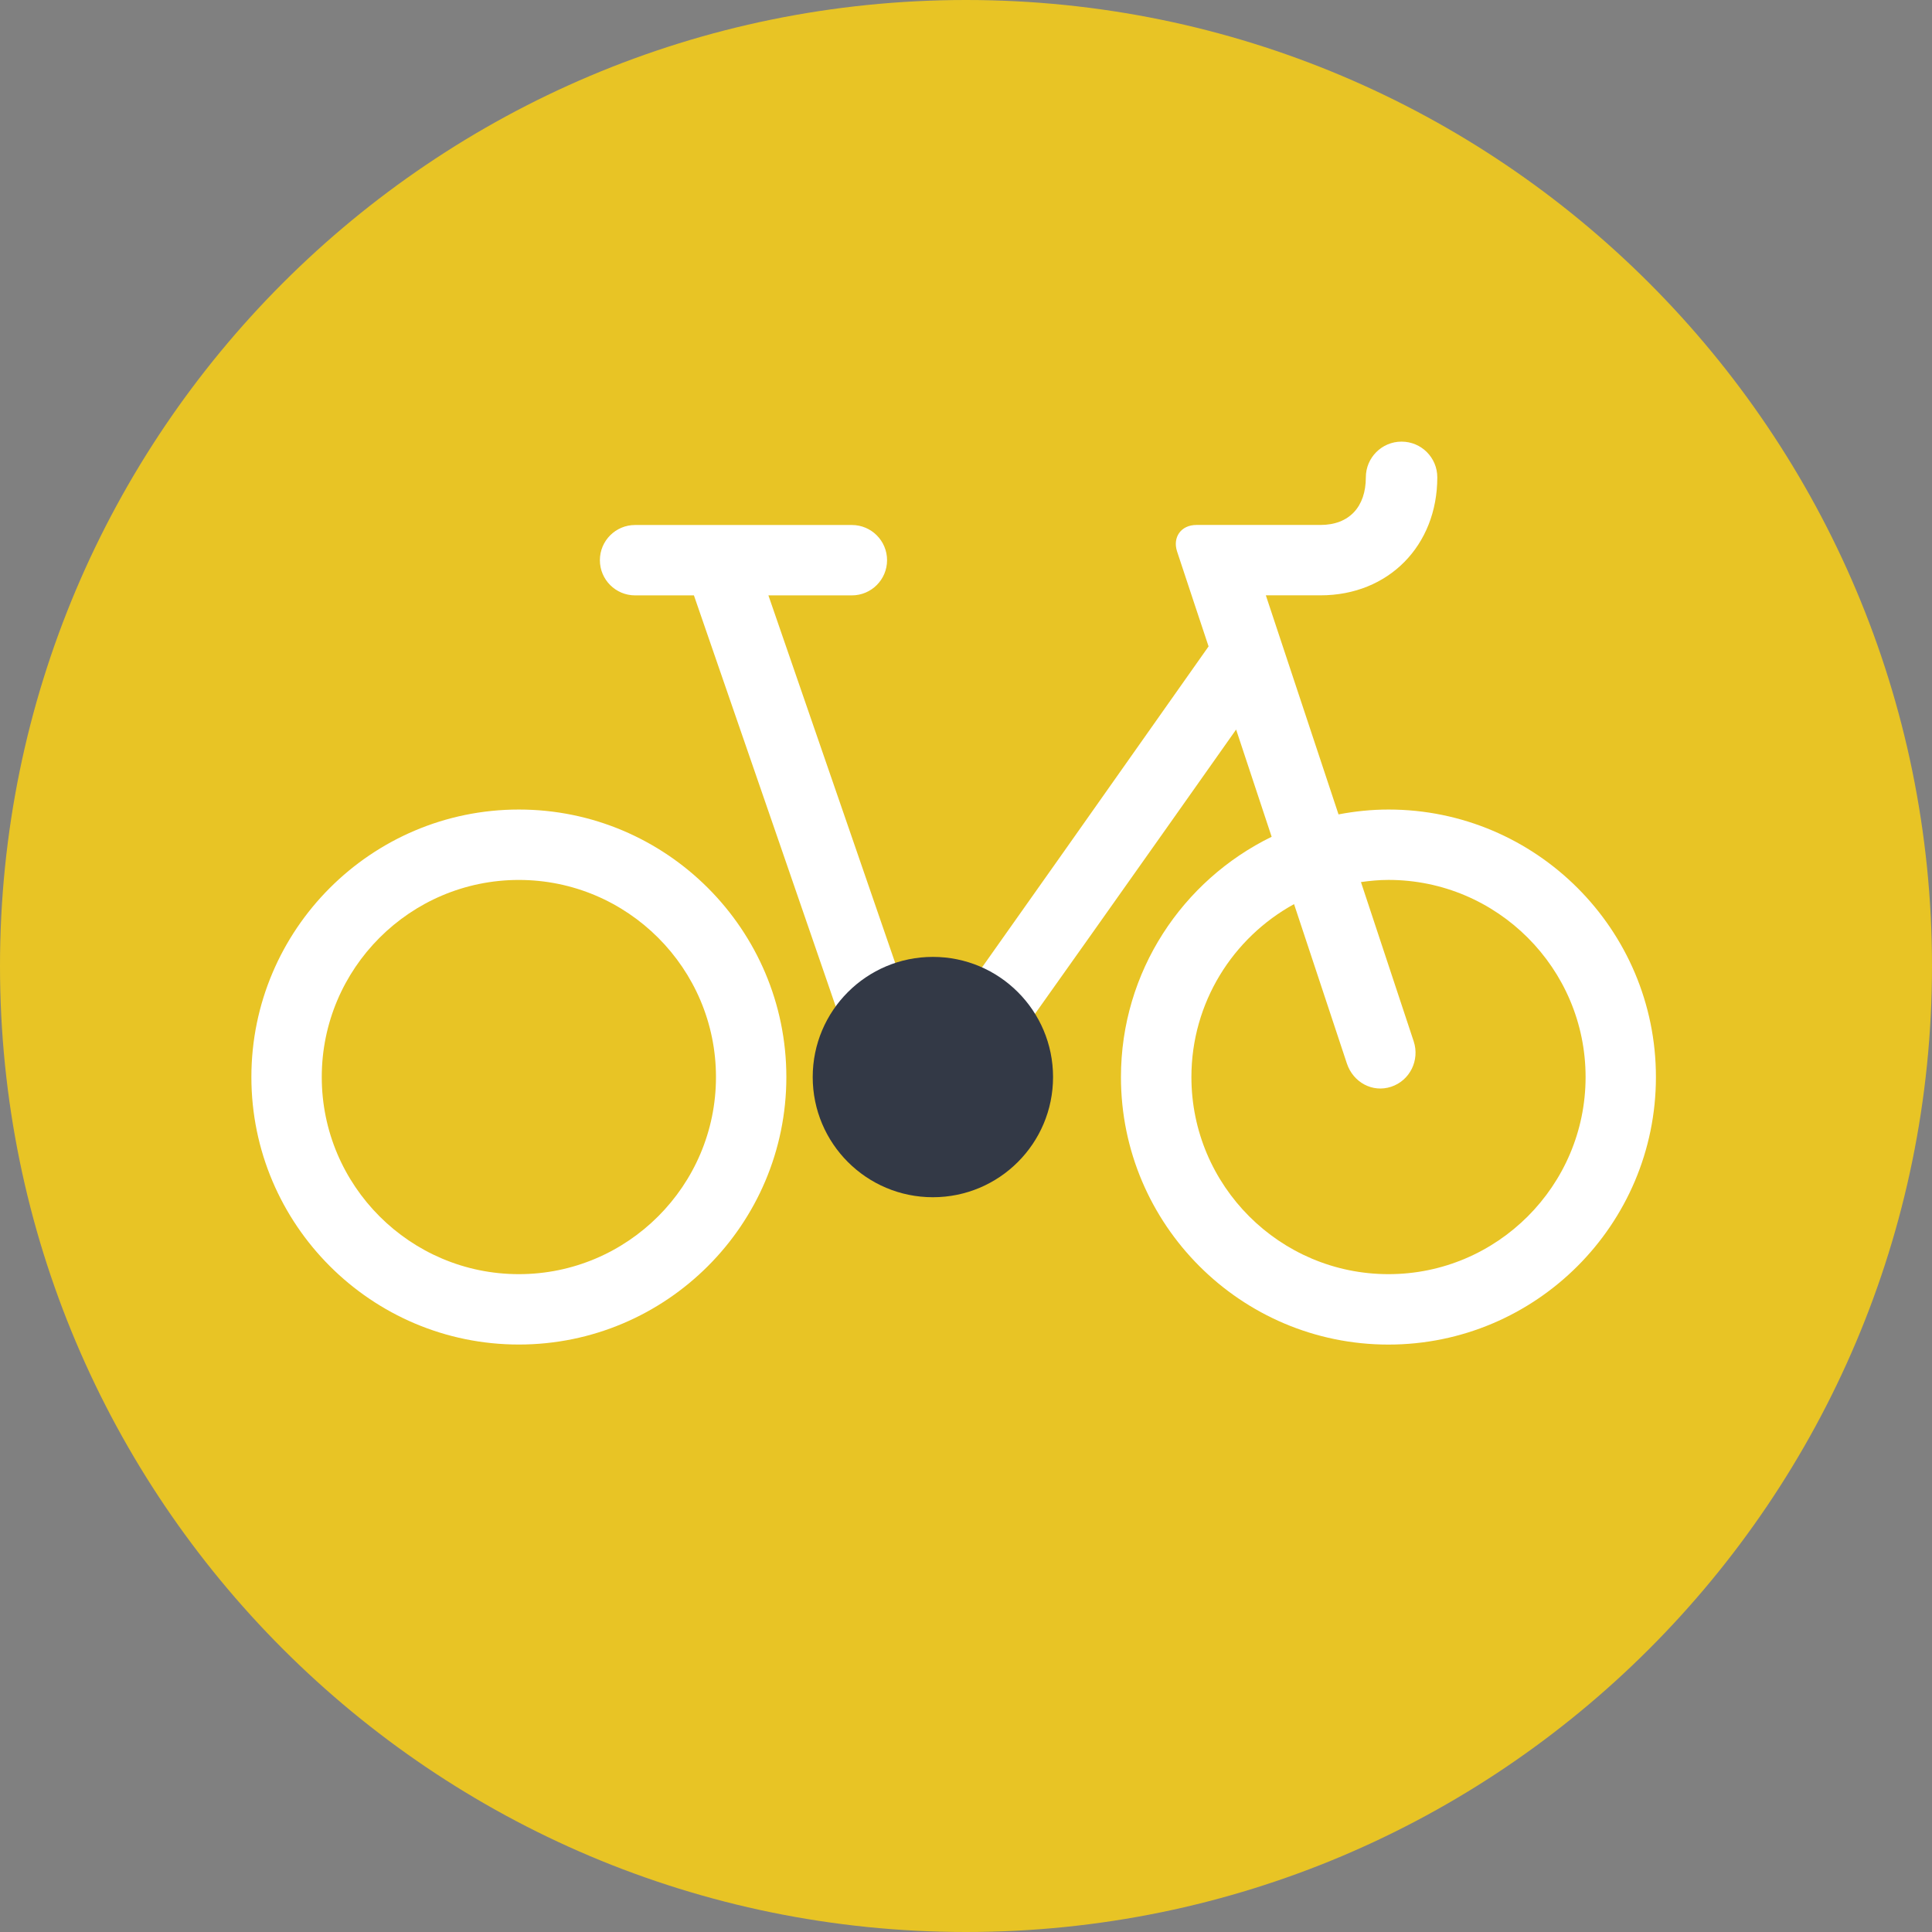 <?xml version="1.0" encoding="utf-8"?>
<!-- Generator: Adobe Illustrator 15.0.2, SVG Export Plug-In . SVG Version: 6.00 Build 0)  -->
<!DOCTYPE svg PUBLIC "-//W3C//DTD SVG 1.1//EN" "http://www.w3.org/Graphics/SVG/1.1/DTD/svg11.dtd">
<svg version="1.1" id="Ebene_2" xmlns="http://www.w3.org/2000/svg" xmlns:xlink="http://www.w3.org/1999/xlink" x="0px" y="0px"
	 width="70px" height="70px" viewBox="0 0 70 70" enable-background="new 0 0 70 70" xml:space="preserve">
<rect x="0" y="0" width="70" height="70" fill="#808080" stroke="none"/>
<path fill="#E8C425" d="M35,70c19.33,0,35-15.67,35-35S54.33,0,35,0S0,15.67,0,35S15.67,70,35,70"/>
<path fill="#FFFFFF" d="M18.799,29.331c-5.344,0-9.691,4.348-9.691,9.693c0,5.344,4.348,9.691,9.691,9.691
	c5.345,0,9.692-4.348,9.692-9.691C28.491,33.678,24.144,29.331,18.799,29.331z M18.799,46.165c-3.938,0-7.141-3.203-7.141-7.141
	s3.203-7.142,7.141-7.142s7.142,3.205,7.142,7.142S22.736,46.165,18.799,46.165z M50.308,29.331c-0.619,0-1.224,0.064-1.811,0.176
	c-1.324-3.993-2.633-7.937-2.633-7.937h1.981c2.469,0,4.231-1.808,4.231-4.275c0-0.715-0.579-1.294-1.295-1.294
	c-0.715,0-1.294,0.58-1.294,1.294c0,1.064-0.599,1.725-1.643,1.725c0,0-4.037,0-4.49,0c-0.578,0-0.869,0.46-0.708,0.955
	s1.143,3.446,1.143,3.446c-1.695,2.406-9.049,12.842-9.848,13.931c-0.216,0.295-0.564,0.273-0.681-0.068
	c-0.422-1.234-4.069-11.8-5.419-15.712c0,0,2.463,0,3.024,0c0.704,0,1.275-0.571,1.275-1.275s-0.571-1.275-1.275-1.275
	c-0.501,0-7.434,0-7.855,0c-0.704,0-1.275,0.571-1.275,1.275s0.571,1.275,1.275,1.275c0.438,0,2.132,0,2.132,0
	c0.977,2.829,5.352,15.5,5.828,16.906c0.353,1.04,1.105,1.703,2.149,1.806c1.109,0.109,2.103-0.383,2.75-1.266
	c0.702-0.957,6.264-8.819,8.918-12.585c0,0,0.574,1.732,1.287,3.885c-3.227,1.575-5.46,4.881-5.46,8.708
	c0,5.344,4.348,9.691,9.691,9.691c5.345,0,9.692-4.348,9.692-9.691C60,33.678,55.652,29.331,50.308,29.331z M50.308,46.165
	c-3.938,0-7.141-3.203-7.141-7.141c0-2.698,1.505-5.051,3.719-6.266c0.927,2.799,1.829,5.521,1.914,5.774
	c0.226,0.681,0.925,1.068,1.605,0.843s1.041-0.964,0.816-1.645c-0.079-0.243-0.919-2.779-1.911-5.771
	c0.327-0.046,0.658-0.078,0.997-0.078c3.938,0,7.142,3.205,7.142,7.142S54.245,46.165,50.308,46.165z"/>
<circle fill="#333946" cx="33.8" cy="39.024" r="4.354"/>
</svg>
